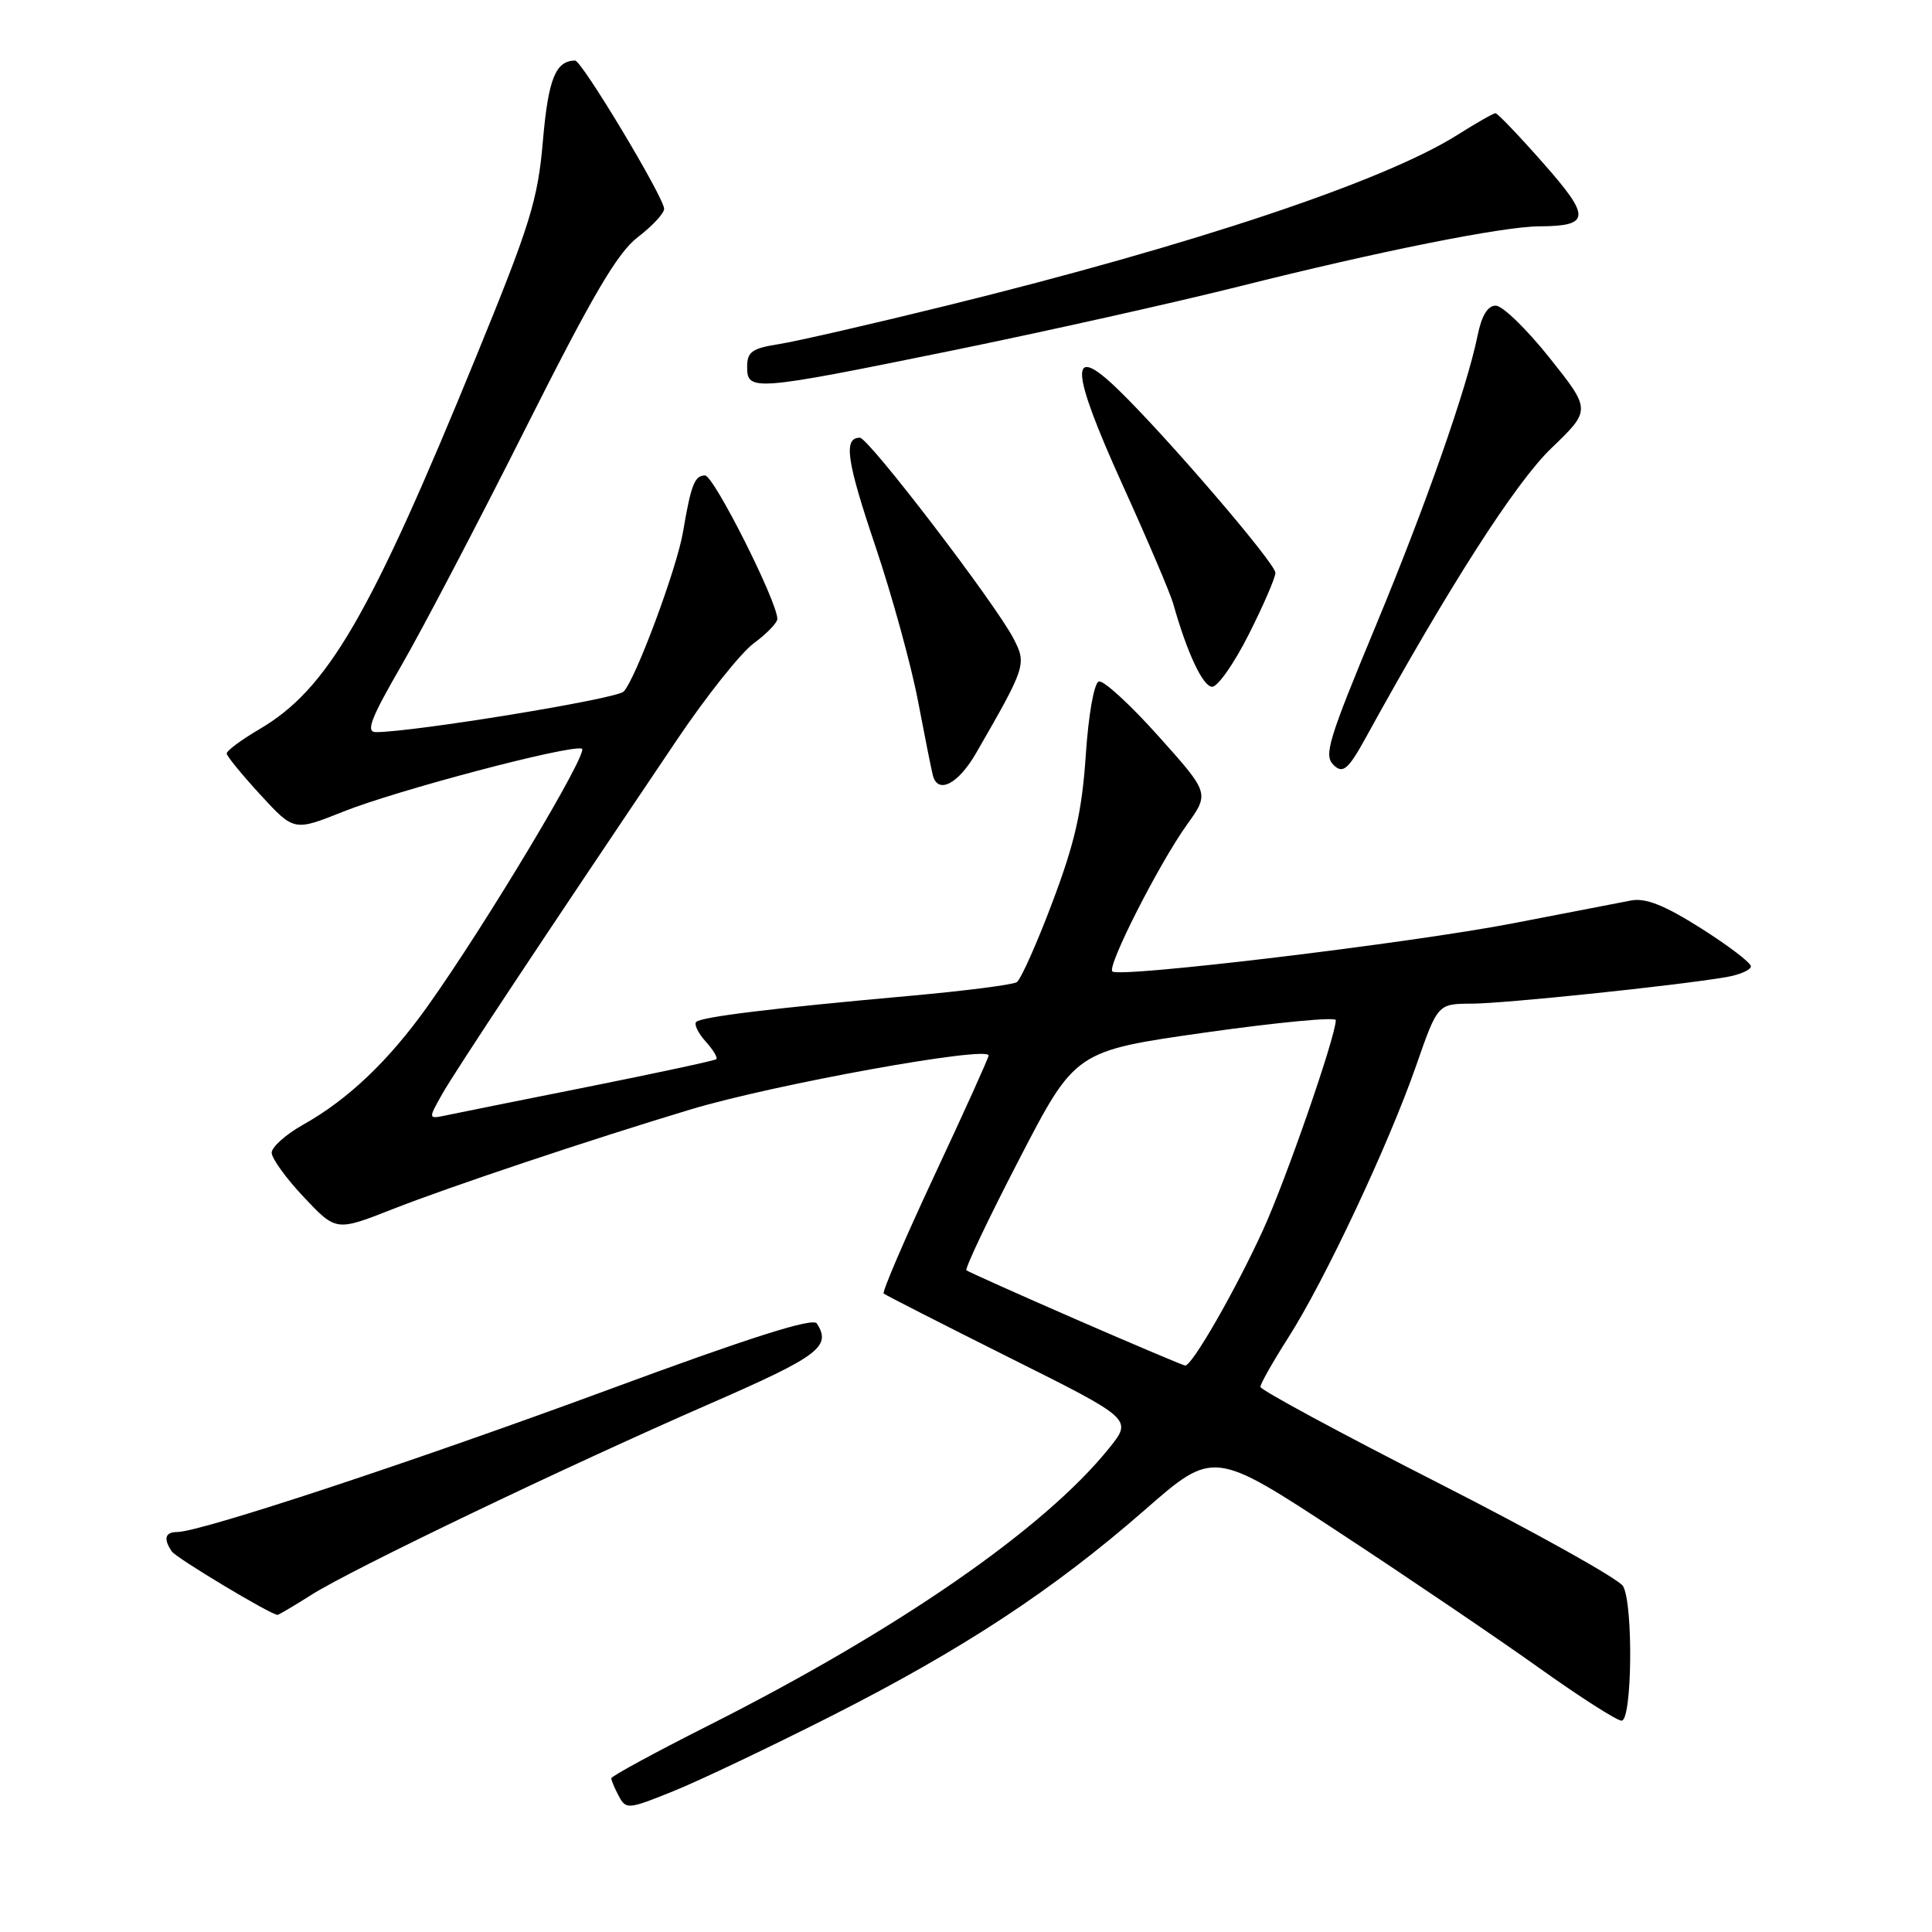 <?xml version="1.0" encoding="UTF-8" standalone="no"?>
<!DOCTYPE svg PUBLIC "-//W3C//DTD SVG 1.1//EN" "http://www.w3.org/Graphics/SVG/1.1/DTD/svg11.dtd" >
<svg xmlns="http://www.w3.org/2000/svg" xmlns:xlink="http://www.w3.org/1999/xlink" version="1.1" viewBox="0 0 256 256">
 <g >
 <path fill="currentColor"
d=" M 110.00 227.46 C 127.55 218.57 139.48 210.74 151.65 200.11 C 160.79 192.12 160.79 192.12 177.46 203.06 C 186.62 209.07 198.53 217.15 203.93 221.00 C 209.32 224.85 214.25 228.00 214.87 228.00 C 216.26 228.00 216.44 212.67 215.07 210.18 C 214.56 209.26 203.54 203.10 190.58 196.50 C 177.62 189.90 167.01 184.17 167.01 183.77 C 167.00 183.37 168.66 180.45 170.68 177.28 C 175.48 169.79 183.99 151.69 187.63 141.25 C 190.50 133.01 190.50 133.01 195.00 132.99 C 199.35 132.98 222.13 130.60 228.75 129.47 C 230.54 129.16 232.00 128.52 232.00 128.04 C 232.00 127.57 229.02 125.30 225.37 122.99 C 220.52 119.93 218.05 118.95 216.12 119.32 C 214.68 119.60 207.65 120.96 200.50 122.34 C 186.84 124.98 148.28 129.61 147.39 128.72 C 146.68 128.01 153.57 114.46 157.26 109.30 C 160.27 105.10 160.27 105.10 153.48 97.52 C 149.75 93.35 146.20 90.10 145.60 90.30 C 144.97 90.51 144.23 94.67 143.87 100.08 C 143.37 107.51 142.44 111.61 139.47 119.50 C 137.40 125.00 135.26 129.79 134.73 130.14 C 134.19 130.49 127.84 131.30 120.62 131.95 C 102.34 133.59 92.93 134.74 92.25 135.41 C 91.94 135.73 92.50 136.89 93.50 138.00 C 94.50 139.11 95.14 140.16 94.91 140.35 C 94.68 140.54 87.08 142.17 78.00 143.99 C 68.92 145.80 60.42 147.51 59.11 147.79 C 56.72 148.29 56.72 148.29 58.61 144.94 C 60.35 141.87 72.05 124.21 89.72 98.00 C 93.61 92.22 98.19 86.47 99.90 85.22 C 101.60 83.97 103.00 82.52 103.00 82.01 C 103.00 79.72 94.58 63.00 93.42 63.00 C 92.04 63.00 91.56 64.24 90.50 70.50 C 89.68 75.34 84.20 90.05 82.63 91.64 C 81.66 92.62 54.70 97.02 49.80 97.01 C 48.44 97.00 49.14 95.19 53.15 88.25 C 55.93 83.44 63.35 69.28 69.63 56.78 C 78.56 39.03 81.82 33.48 84.53 31.41 C 86.44 29.95 88.00 28.27 88.00 27.67 C 88.00 26.19 77.08 8.00 76.20 8.02 C 73.61 8.07 72.65 10.45 71.94 18.65 C 71.26 26.53 70.28 29.68 63.09 47.26 C 49.00 81.72 43.40 91.34 34.36 96.63 C 31.96 98.04 30.02 99.48 30.04 99.85 C 30.06 100.21 32.08 102.67 34.52 105.33 C 38.96 110.15 38.96 110.15 45.47 107.55 C 52.52 104.73 75.49 98.66 77.10 99.20 C 78.13 99.54 64.36 122.53 56.66 133.33 C 51.50 140.57 46.13 145.68 40.18 149.02 C 37.88 150.31 36.00 151.99 36.00 152.74 C 36.00 153.50 37.92 156.15 40.27 158.64 C 44.54 163.16 44.54 163.16 52.02 160.22 C 59.48 157.28 78.25 151.00 91.50 147.01 C 102.52 143.69 131.00 138.53 131.00 139.86 C 131.00 140.15 127.78 147.28 123.84 155.70 C 119.90 164.13 116.87 171.19 117.09 171.40 C 117.32 171.60 124.83 175.43 133.78 179.91 C 150.06 188.04 150.06 188.04 146.98 191.87 C 138.42 202.53 119.01 215.96 93.81 228.67 C 86.77 232.22 81.00 235.36 81.00 235.63 C 81.00 235.91 81.45 236.97 82.00 238.00 C 82.96 239.79 83.24 239.76 89.25 237.33 C 92.69 235.94 102.03 231.49 110.00 227.46 Z  M 41.27 211.32 C 46.61 207.93 74.95 194.34 94.23 185.93 C 108.54 179.68 110.20 178.42 108.23 175.36 C 107.72 174.56 99.31 177.23 80.62 184.14 C 54.74 193.69 26.55 203.00 23.48 203.00 C 21.87 203.00 21.62 203.90 22.77 205.58 C 23.36 206.45 35.82 213.93 36.77 213.98 C 36.92 213.99 38.94 212.79 41.27 211.32 Z  M 129.36 99.75 C 135.94 88.34 136.05 87.99 134.30 84.62 C 131.90 79.98 115.09 58.00 113.94 58.00 C 111.73 58.00 112.16 61.02 116.00 72.39 C 118.20 78.93 120.74 88.15 121.64 92.89 C 122.54 97.62 123.43 102.06 123.61 102.75 C 124.28 105.29 126.99 103.88 129.36 99.75 Z  M 180.97 97.75 C 191.95 77.78 200.81 63.96 205.54 59.41 C 210.83 54.33 210.83 54.33 205.32 47.41 C 202.29 43.61 199.09 40.50 198.20 40.50 C 197.12 40.50 196.32 41.82 195.78 44.50 C 194.36 51.45 188.92 66.97 182.35 82.79 C 176.03 98.00 175.40 100.06 176.67 101.33 C 177.92 102.59 178.63 102.00 180.97 97.75 Z  M 165.49 84.02 C 167.42 80.19 169.00 76.53 169.00 75.90 C 169.00 74.64 154.53 57.78 148.12 51.58 C 141.60 45.27 141.79 48.90 148.76 64.28 C 152.06 71.55 155.07 78.62 155.46 80.00 C 157.29 86.51 159.40 91.00 160.62 91.00 C 161.37 91.00 163.56 87.86 165.49 84.02 Z  M 126.15 46.45 C 138.44 43.94 155.55 40.12 164.17 37.96 C 182.70 33.30 199.12 30.01 204.00 29.99 C 210.75 29.95 210.82 28.78 204.47 21.60 C 201.27 17.97 198.43 15.00 198.16 15.00 C 197.89 15.00 195.61 16.30 193.09 17.89 C 183.38 24.01 158.22 32.42 125.50 40.48 C 115.60 42.92 105.59 45.22 103.25 45.59 C 99.63 46.16 99.00 46.61 99.00 48.63 C 99.00 51.87 99.85 51.81 126.15 46.45 Z  M 142.50 174.79 C 134.80 171.43 128.30 168.52 128.06 168.32 C 127.82 168.12 130.96 161.50 135.05 153.61 C 142.48 139.26 142.48 139.26 159.74 136.81 C 169.23 135.47 177.00 134.73 177.00 135.17 C 177.00 137.30 170.39 156.36 167.35 163.00 C 163.68 171.03 157.92 181.04 157.04 180.94 C 156.74 180.91 150.20 178.14 142.50 174.79 Z "/>
</g>
</svg>